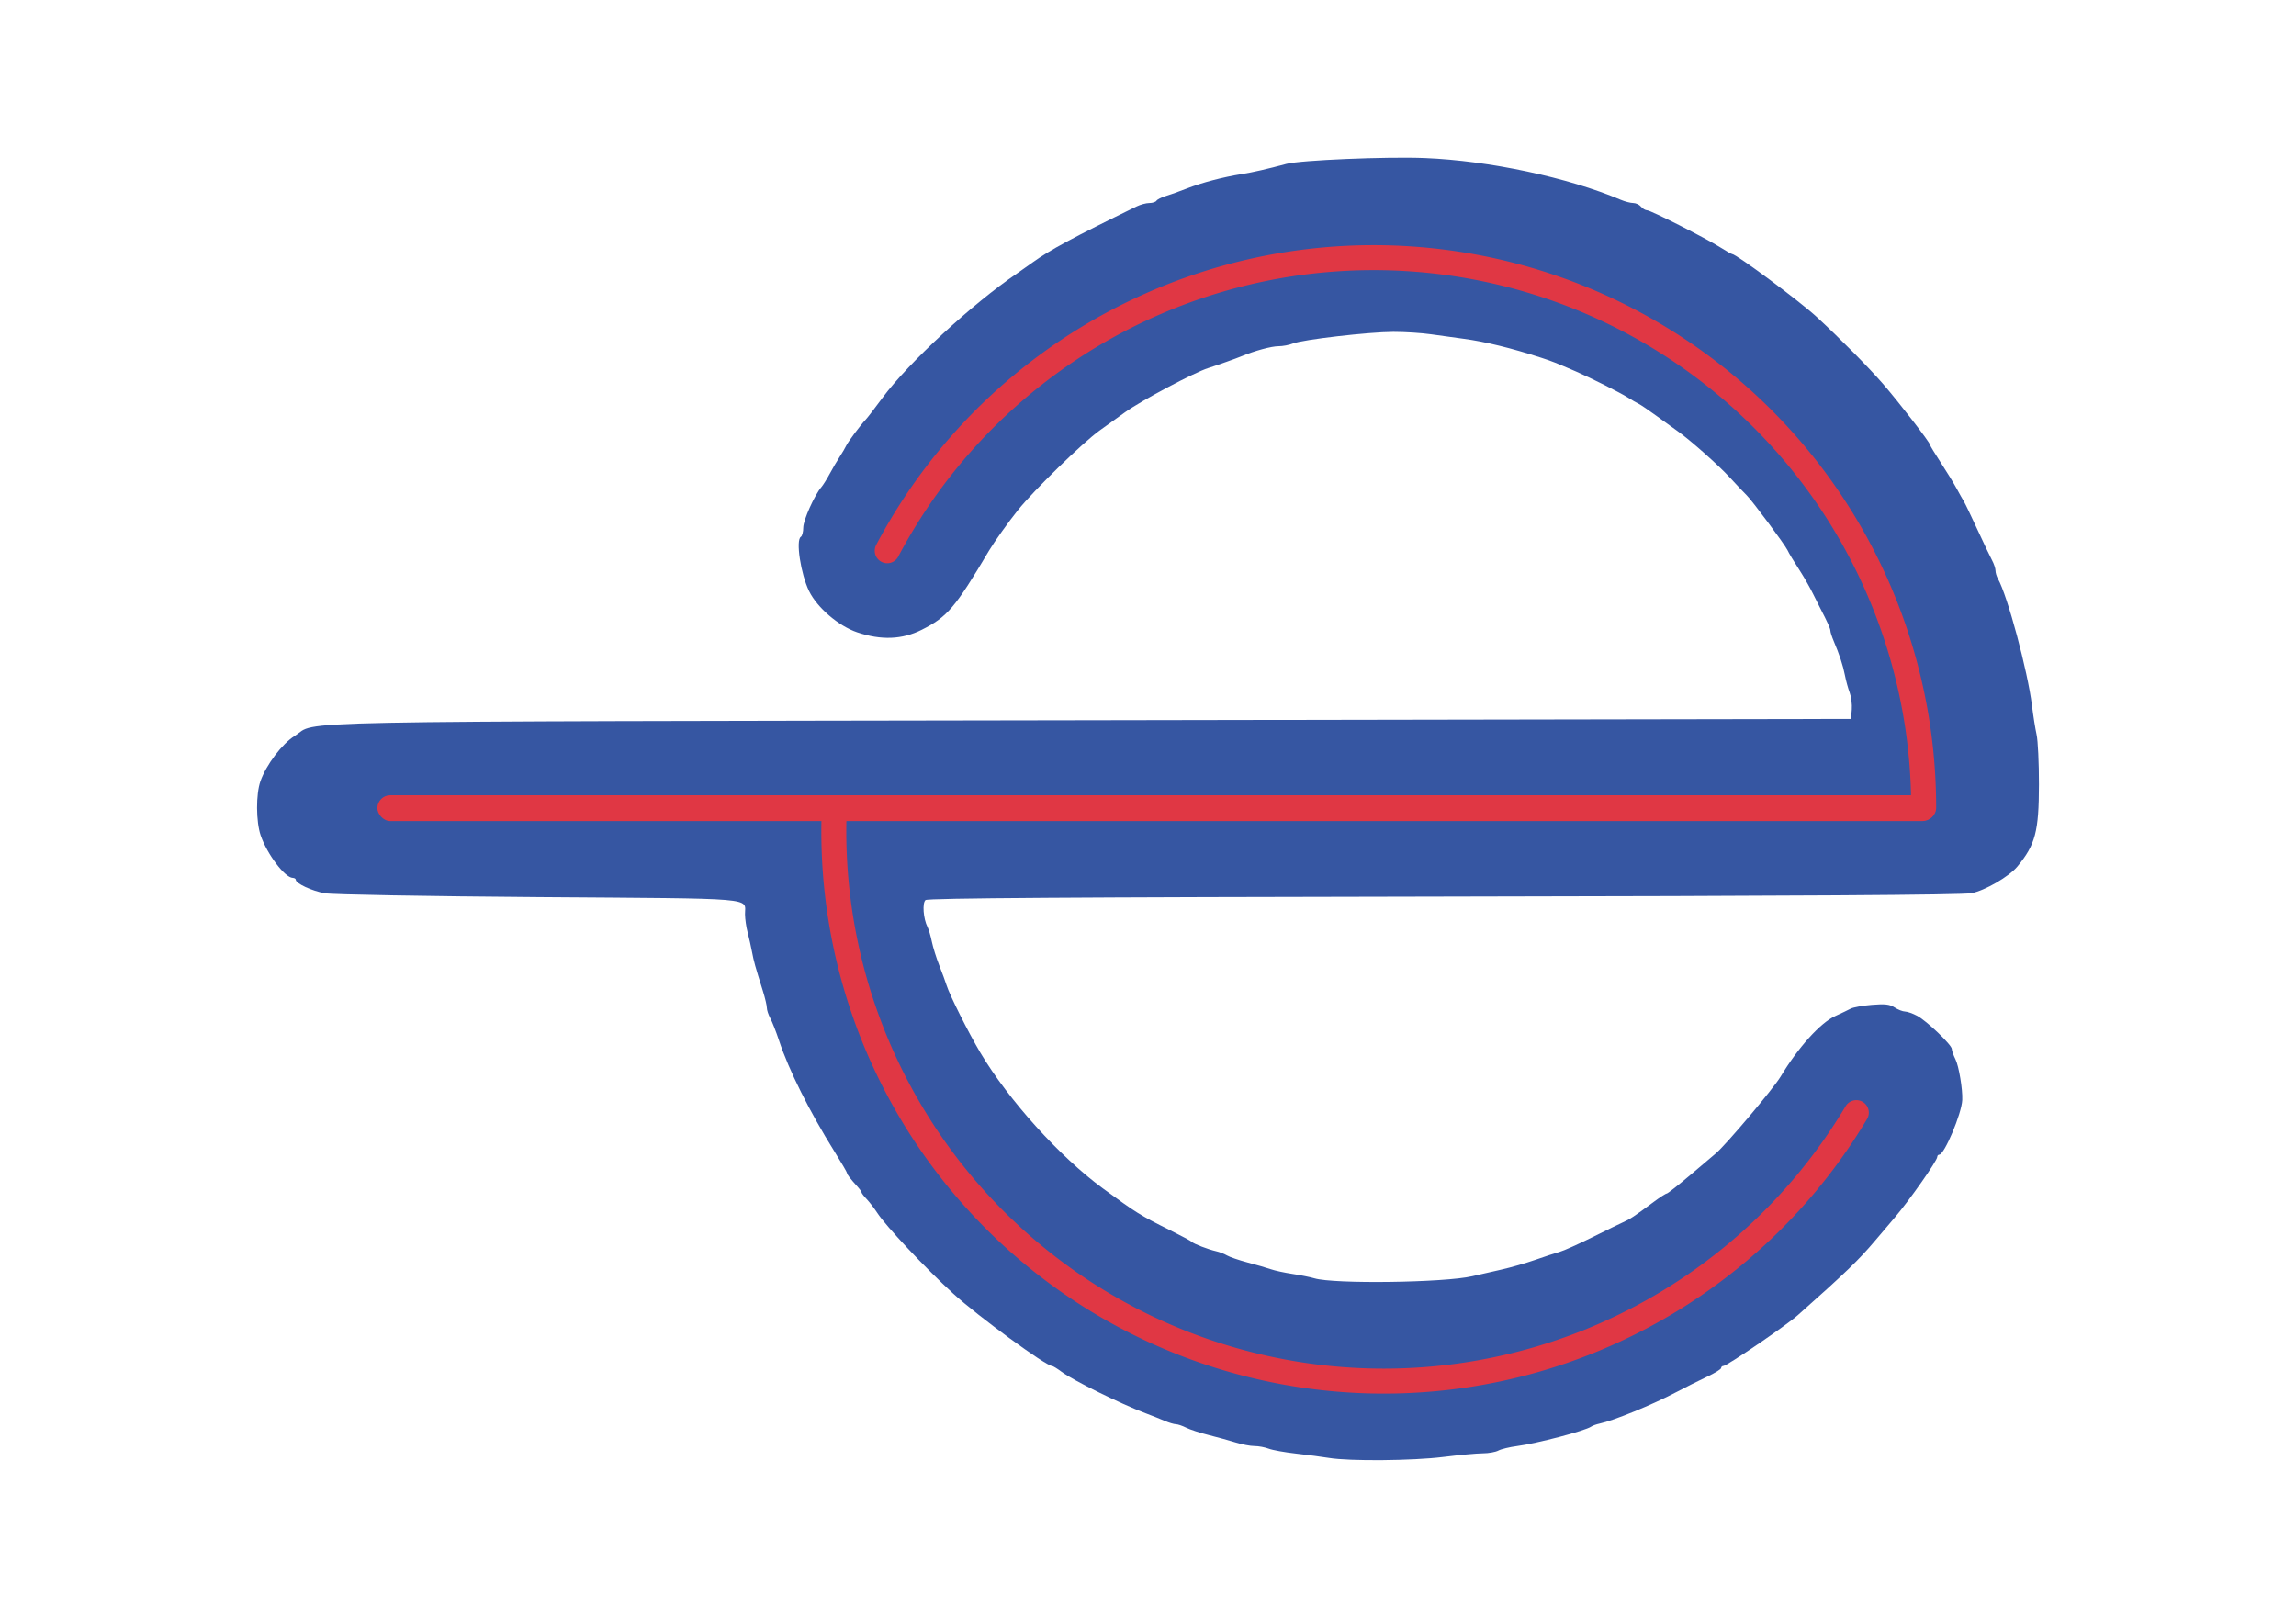 <?xml version="1.0" encoding="UTF-8" standalone="no"?>
<!-- Created with Inkscape (http://www.inkscape.org/) -->

<svg
   width="210mm"
   height="148mm"
   viewBox="0 0 210 148"
   version="1.1"
   id="svg1"
   xml:space="preserve"
   xmlns="http://www.w3.org/2000/svg"
   xmlns:svg="http://www.w3.org/2000/svg"><defs
     id="defs1" /><g
     id="layer1"><g
       id="g5"
       transform="translate(0,-74.5)"><path
         id="rect5"
         style="fill:#3656a2;fill-opacity:1;stroke:none;stroke-width:2.581;stroke-dasharray:none;stroke-opacity:1"
         d="m 130.324,88.957 c -3.477,-0.142 -11.394,0.191 -12.659,0.532 -1.736,0.468 -3.056,0.77 -4.109,0.938 -1.698,0.271 -3.645,0.783 -4.997,1.313 -0.672,0.264 -1.543,0.575 -1.935,0.692 -0.393,0.117 -0.773,0.309 -0.846,0.426 -0.073,0.118 -0.368,0.214 -0.656,0.214 -0.288,0 -0.807,0.138 -1.153,0.307 -5.893,2.88 -7.934,3.979 -9.536,5.134 -0.509,0.366 -1.145,0.816 -1.414,0.999 -4.107,2.794 -9.961,8.206 -12.296,11.368 -0.693,0.939 -1.386,1.839 -1.54,1.999 -0.472,0.494 -1.633,2.05 -1.792,2.401 -0.083,0.183 -0.347,0.633 -0.586,0.999 -0.24,0.366 -0.65,1.066 -0.912,1.555 -0.262,0.489 -0.606,1.038 -0.764,1.221 -0.628,0.727 -1.659,3.027 -1.659,3.701 0,0.393 -0.1,0.776 -0.222,0.852 -0.48,0.297 -0.011,3.396 0.752,4.961 0.738,1.514 2.701,3.198 4.396,3.771 2.201,0.744 4.119,0.669 5.906,-0.229 2.347,-1.179 3.053,-2.009 6.158,-7.24 0.478,-0.805 1.792,-2.648 2.642,-3.706 1.473,-1.832 5.919,-6.168 7.463,-7.278 0.794,-0.571 1.843,-1.324 2.332,-1.674 1.503,-1.077 6.31,-3.631 7.615,-4.046 0.88,-0.28 2.533,-0.866 3.045,-1.081 1.179,-0.493 2.736,-0.915 3.373,-0.914 0.389,6e-4 0.988,-0.112 1.332,-0.251 0.886,-0.357 6.929,-1.057 9.176,-1.062 1.038,-0.003 2.587,0.096 3.442,0.219 0.855,0.123 2.204,0.309 2.998,0.414 1.918,0.253 4.371,0.853 7.107,1.74 0.935,0.303 1.321,0.456 3.165,1.252 1.307,0.565 4.04,1.937 4.719,2.368 0.366,0.233 0.817,0.494 1,0.581 0.183,0.086 0.933,0.595 1.665,1.13 0.733,0.535 1.571,1.14 1.862,1.344 1.152,0.809 3.739,3.101 4.796,4.248 0.613,0.666 1.324,1.415 1.578,1.665 0.508,0.499 3.462,4.473 3.722,5.008 0.18,0.369 0.436,0.794 1.275,2.11 0.311,0.489 0.789,1.338 1.062,1.888 0.272,0.55 0.573,1.149 0.669,1.333 0.633,1.214 0.915,1.842 0.915,2.039 0,0.124 0.133,0.541 0.296,0.926 0.542,1.279 0.859,2.245 1.033,3.143 0.094,0.489 0.29,1.204 0.435,1.59 0.145,0.386 0.232,1.085 0.193,1.555 l -0.07,0.853 -69.625,0.12 c -76.301,0.132 -70.463,0.017 -72.726,1.436 -1.152,0.722 -2.598,2.636 -3.128,4.139 -0.421,1.194 -0.41,3.688 0.022,4.961 0.58,1.708 2.208,3.863 2.932,3.883 0.153,0.004 0.278,0.083 0.279,0.174 0.003,0.341 1.482,1.026 2.664,1.234 0.677,0.119 9.422,0.276 19.607,0.351 20.306,0.15 18.798,0.023 18.816,1.579 0.004,0.428 0.114,1.177 0.242,1.666 0.128,0.489 0.308,1.288 0.4,1.777 0.163,0.87 0.274,1.268 0.998,3.583 0.196,0.627 0.357,1.311 0.357,1.52 0,0.209 0.144,0.646 0.32,0.97 0.176,0.324 0.532,1.234 0.792,2.021 0.889,2.695 2.782,6.488 5.077,10.168 0.627,1.006 1.14,1.884 1.14,1.952 0,0.131 0.299,0.522 0.944,1.232 0.214,0.236 0.389,0.482 0.389,0.549 0,0.066 0.211,0.341 0.468,0.611 0.257,0.27 0.696,0.84 0.974,1.267 0.79,1.213 4.421,5.072 6.945,7.38 2.249,2.057 8.466,6.612 9.025,6.612 0.089,0 0.48,0.237 0.869,0.528 1.074,0.802 5.366,2.921 7.703,3.804 0.55,0.208 1.328,0.517 1.729,0.688 0.401,0.171 0.867,0.311 1.037,0.311 0.169,0 0.591,0.143 0.937,0.317 0.346,0.174 1.278,0.479 2.072,0.677 0.794,0.198 1.907,0.505 2.473,0.682 0.566,0.177 1.334,0.322 1.707,0.322 0.373,0 0.959,0.109 1.303,0.242 0.344,0.133 1.475,0.336 2.513,0.452 1.038,0.116 2.387,0.294 2.998,0.395 1.872,0.31 7.642,0.262 10.446,-0.088 1.461,-0.182 3.088,-0.332 3.615,-0.333 0.527,-8.8e-4 1.17,-0.115 1.428,-0.253 0.258,-0.138 1.026,-0.324 1.706,-0.413 1.834,-0.24 6.256,-1.401 6.79,-1.783 0.122,-0.087 0.472,-0.212 0.777,-0.277 1.296,-0.276 4.817,-1.72 6.992,-2.867 0.857,-0.452 2.133,-1.091 2.836,-1.421 0.702,-0.33 1.277,-0.686 1.277,-0.791 0,-0.105 0.097,-0.192 0.216,-0.192 0.317,0 5.742,-3.705 6.794,-4.64 4.361,-3.876 5.587,-5.058 7.055,-6.798 0.309,-0.366 1.126,-1.327 1.815,-2.135 1.338,-1.568 3.887,-5.204 3.887,-5.545 0,-0.113 0.081,-0.205 0.181,-0.205 0.468,0 2.048,-3.749 2.106,-4.997 0.045,-0.98 -0.308,-3.102 -0.622,-3.731 -0.183,-0.367 -0.333,-0.79 -0.333,-0.939 0,-0.373 -2.289,-2.566 -3.168,-3.035 -0.395,-0.211 -0.897,-0.388 -1.115,-0.393 -0.218,-0.005 -0.647,-0.173 -0.953,-0.374 -0.437,-0.287 -0.883,-0.337 -2.081,-0.237 -0.839,0.07 -1.709,0.227 -1.934,0.349 -0.225,0.121 -0.859,0.424 -1.409,0.674 -1.36,0.617 -3.394,2.87 -4.996,5.537 -0.674,1.122 -5.026,6.279 -5.943,7.042 -0.152,0.126 -1.185,1.001 -2.296,1.943 -1.111,0.942 -2.091,1.714 -2.179,1.714 -0.087,0 -0.628,0.348 -1.201,0.774 -1.802,1.339 -2.16,1.576 -2.818,1.865 -0.244,0.107 -1.494,0.716 -2.776,1.354 -1.283,0.637 -2.632,1.241 -2.998,1.342 -0.366,0.101 -1.366,0.428 -2.221,0.728 -0.855,0.3 -2.254,0.703 -3.109,0.894 -0.855,0.192 -2.055,0.465 -2.665,0.607 -2.555,0.593 -12.648,0.728 -14.436,0.192 -0.366,-0.11 -1.266,-0.29 -1.999,-0.4 -0.733,-0.11 -1.632,-0.306 -1.999,-0.434 -0.366,-0.128 -1.316,-0.404 -2.11,-0.613 -0.794,-0.209 -1.643,-0.5 -1.888,-0.645 -0.244,-0.146 -0.694,-0.32 -0.999,-0.387 -0.714,-0.158 -2.077,-0.684 -2.221,-0.856 -0.061,-0.073 -0.961,-0.555 -1.999,-1.071 -2.689,-1.335 -3.103,-1.593 -6.143,-3.825 -3.941,-2.892 -8.625,-8.082 -11.196,-12.405 -1.096,-1.843 -2.813,-5.271 -3.098,-6.186 -0.101,-0.323 -0.4,-1.138 -0.665,-1.809 -0.265,-0.672 -0.569,-1.648 -0.677,-2.169 -0.107,-0.521 -0.284,-1.121 -0.393,-1.333 -0.387,-0.754 -0.494,-2.208 -0.182,-2.467 0.214,-0.178 13.362,-0.266 47.359,-0.32 32.238,-0.051 47.454,-0.149 48.307,-0.311 1.224,-0.234 3.437,-1.519 4.196,-2.436 1.65,-1.996 1.969,-3.205 1.975,-7.509 0.003,-1.954 -0.094,-4.003 -0.215,-4.553 -0.121,-0.55 -0.312,-1.749 -0.424,-2.665 -0.387,-3.154 -2.247,-10.085 -3.114,-11.601 -0.121,-0.212 -0.221,-0.546 -0.221,-0.743 0,-0.197 -0.142,-0.623 -0.316,-0.947 -0.174,-0.324 -0.777,-1.589 -1.339,-2.81 -0.562,-1.221 -1.114,-2.371 -1.226,-2.554 -0.113,-0.183 -0.416,-0.722 -0.673,-1.197 -0.258,-0.475 -0.912,-1.544 -1.455,-2.376 -0.543,-0.831 -0.987,-1.568 -0.987,-1.636 0,-0.206 -2.849,-3.896 -4.295,-5.562 -1.324,-1.525 -3.893,-4.121 -6.053,-6.114 -1.568,-1.448 -7.377,-5.767 -7.756,-5.767 -0.064,0 -0.539,-0.269 -1.056,-0.597 -1.326,-0.843 -6.374,-3.4 -6.711,-3.4 -0.154,0 -0.405,-0.15 -0.557,-0.333 -0.152,-0.183 -0.474,-0.333 -0.716,-0.333 -0.241,0 -0.754,-0.133 -1.139,-0.296 -4.814,-2.04 -12.028,-3.578 -17.912,-3.818 z" /><g
         id="g2"
         transform="matrix(1.015,0,0,1.015,-20.267,-0.524)"
         style="fill:#e03744;fill-opacity:1"><path
           style="fill:none;fill-opacity:1;stroke:#e03744;stroke-width:2.25;stroke-linecap:round;stroke-dasharray:none;stroke-opacity:1"
           id="circle1"
           d="M -101.102,142.793 A 49.568,49.568 0 0 1 -138.499,190.843 49.568,49.568 0 0 1 -194.261,166.39"
           transform="matrix(-0.999,-0.041,-0.041,0.999,0,0)" /><path
           style="display:inline;fill:none;fill-opacity:1;stroke:#e03744;stroke-width:2.25;stroke-linecap:round;stroke-dasharray:none;stroke-opacity:1"
           id="path2"
           d="M 193.314,-146.702 A 49.568,49.568 0 0 1 155.672,-98.59 49.568,49.568 0 0 1 99.917,-123.551"
           transform="scale(1,-1)" /><rect
           style="fill:#e03744;fill-opacity:1;stroke:none;stroke-width:0.873;stroke-dasharray:none;stroke-opacity:1"
           id="rect2"
           width="140.401"
           height="2.329"
           x="53.973"
           y="145.584"
           ry="1.165" /></g></g></g></svg>
